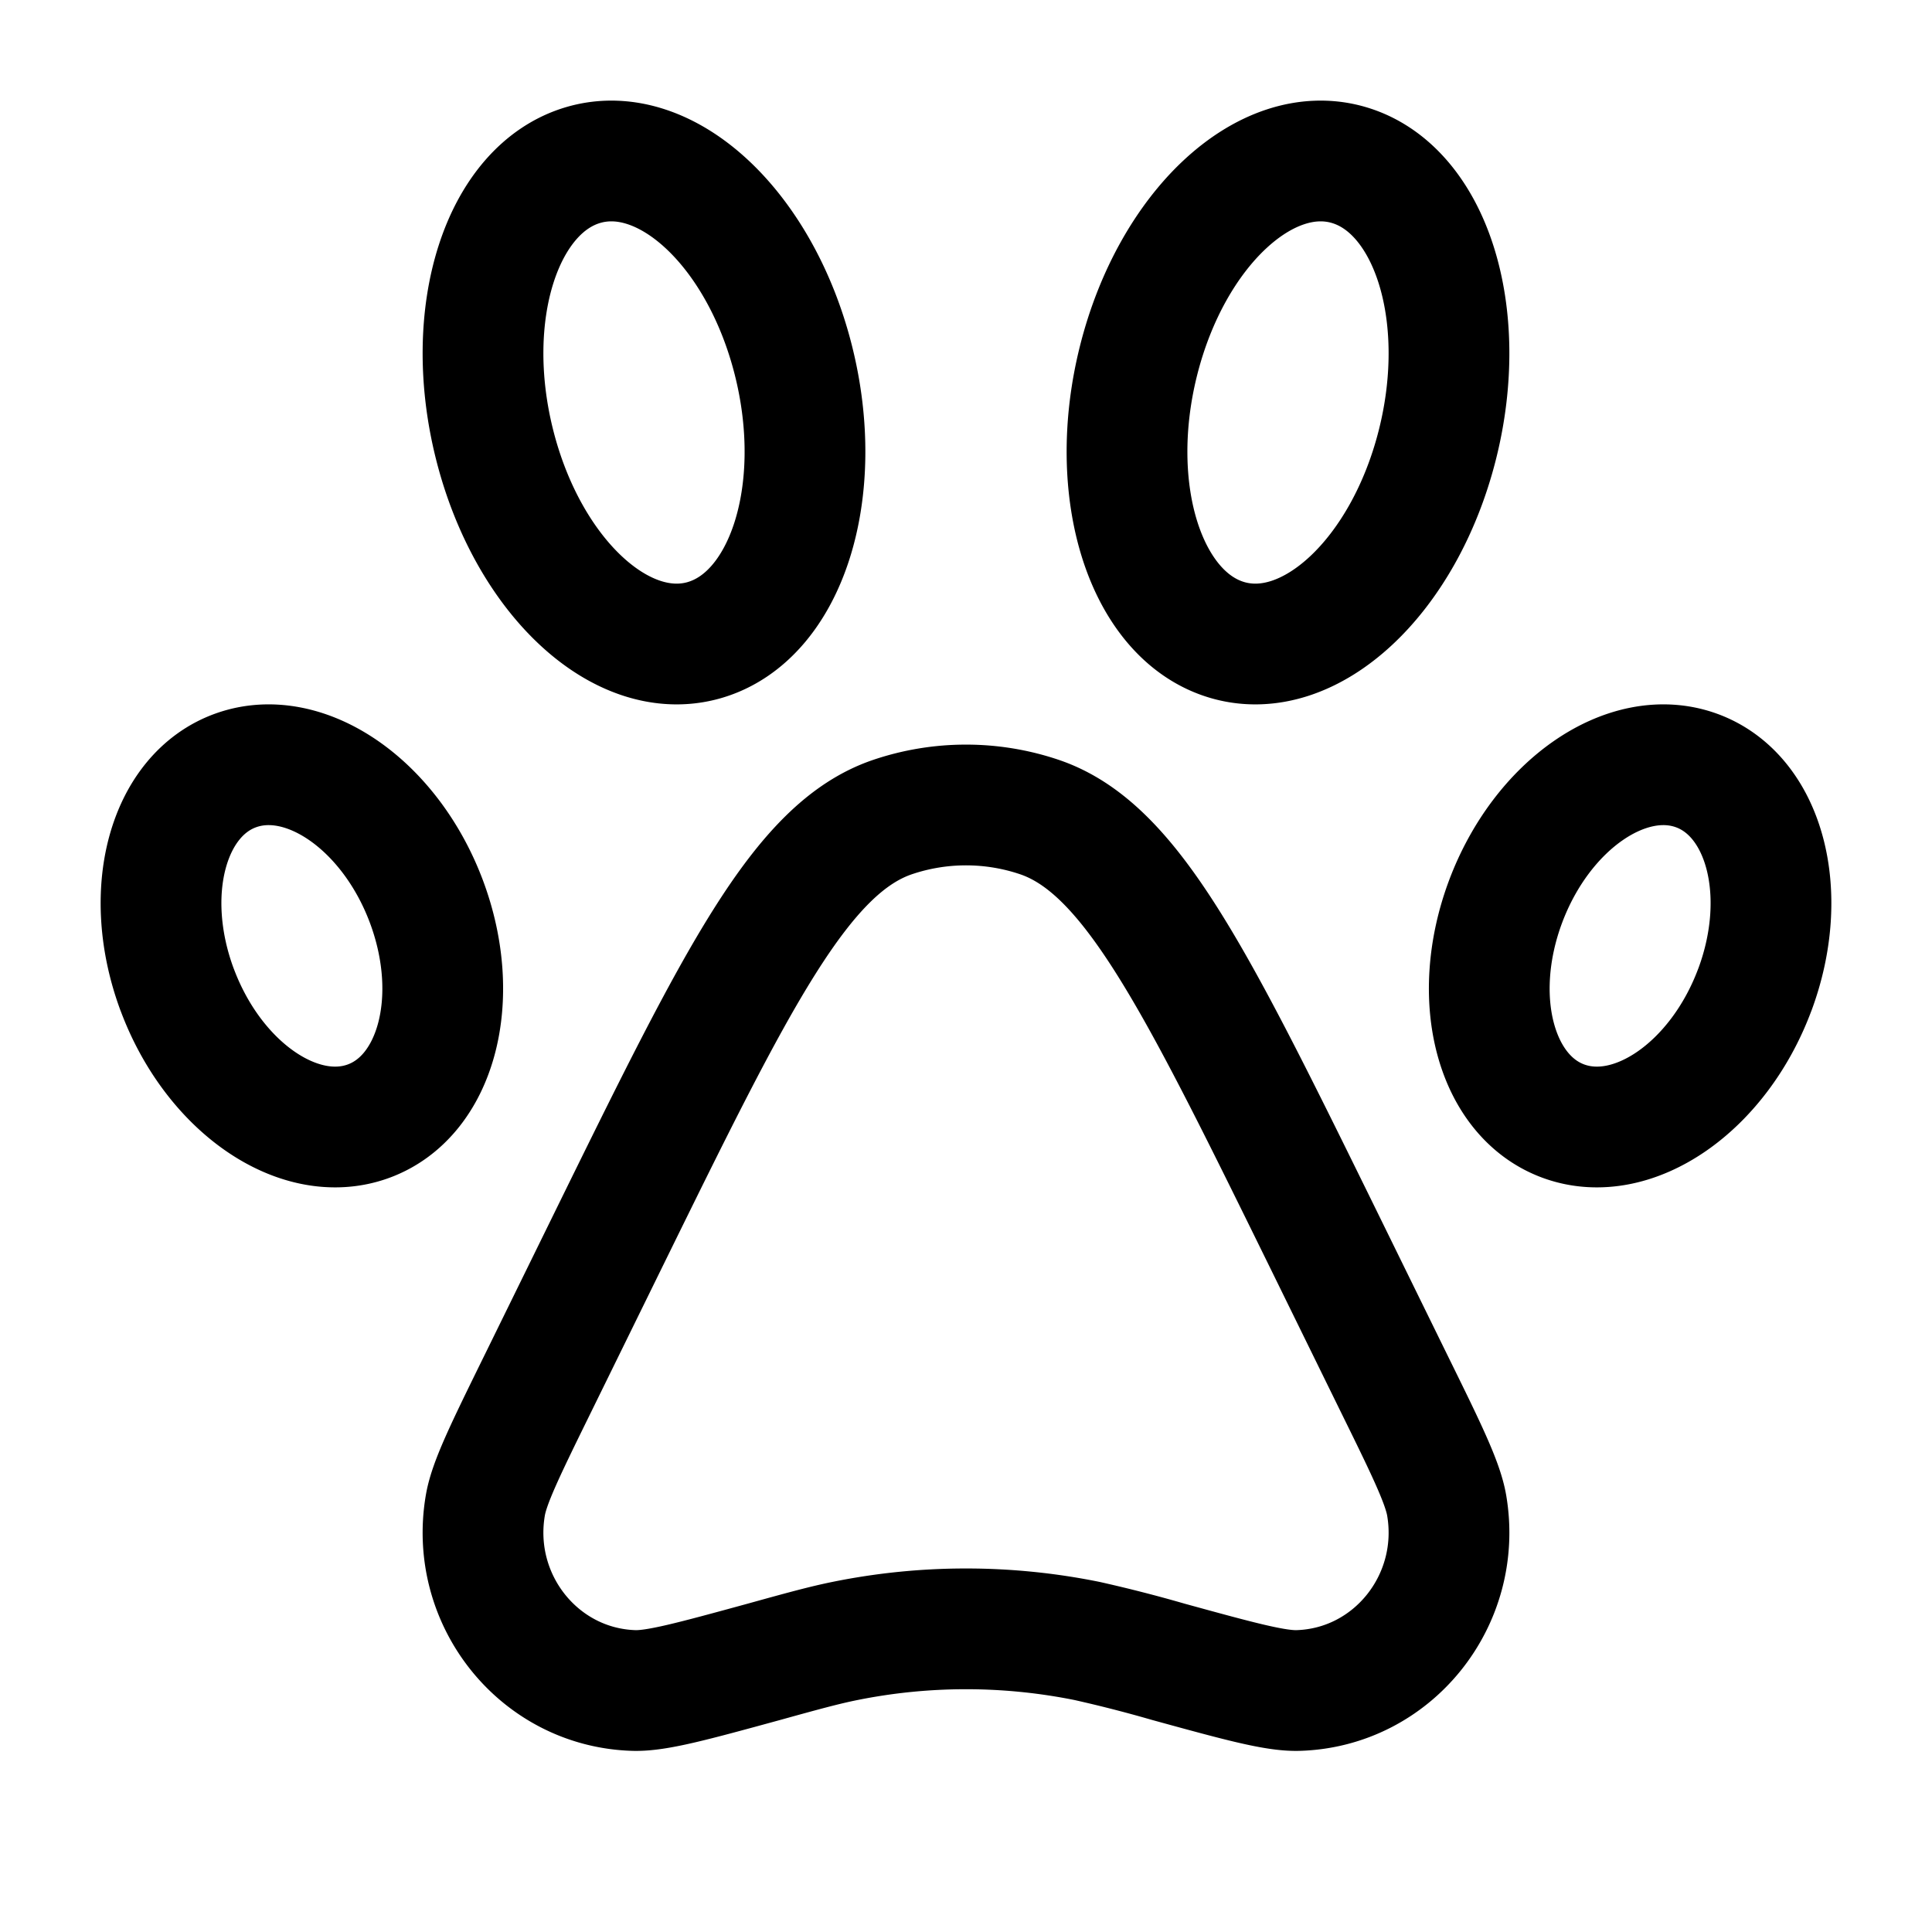 <svg viewBox="0 0 24 24"><path fill="none" stroke="currentColor" stroke-width="1.5" d="M7.57 15.376c1.586-3.228 2.38-4.842 3.52-5.227a2.849 2.849 0 0 1 1.82 0c1.14.385 1.934 1.999 3.52 5.227l.878 1.79c.41.833.614 1.25.663 1.534c.201 1.179-.67 2.265-1.846 2.3c-.283.008-.725-.113-1.61-.356a17.066 17.066 0 0 0-1.01-.259a7.581 7.581 0 0 0-3.01 0c-.252.051-.505.12-1.01.26c-.885.242-1.327.363-1.61.355c-1.175-.035-2.047-1.121-1.846-2.3c.048-.284.253-.7.663-1.535zM6.145 5.527c.412 1.631 1.576 2.717 2.6 2.426c1.025-.292 1.522-1.85 1.11-3.48c-.412-1.631-1.576-2.717-2.6-2.426c-1.025.292-1.522 1.85-1.11 3.48Zm11.71 0c-.412 1.631-1.576 2.717-2.6 2.426c-1.025-.292-1.522-1.85-1.11-3.48c.412-1.631 1.576-2.717 2.6-2.426c1.025.292 1.522 1.85 1.11 3.48Zm-15.653 6.77c.45 1.205 1.508 1.937 2.363 1.635c.855-.302 1.183-1.524.733-2.73c-.45-1.204-1.508-1.936-2.363-1.634c-.855.302-1.183 1.524-.733 2.73Zm19.596 0c-.45 1.205-1.508 1.937-2.363 1.635c-.855-.302-1.183-1.524-.733-2.73c.45-1.204 1.508-1.936 2.363-1.634c.855.302 1.183 1.524.733 2.73Z"/></svg>